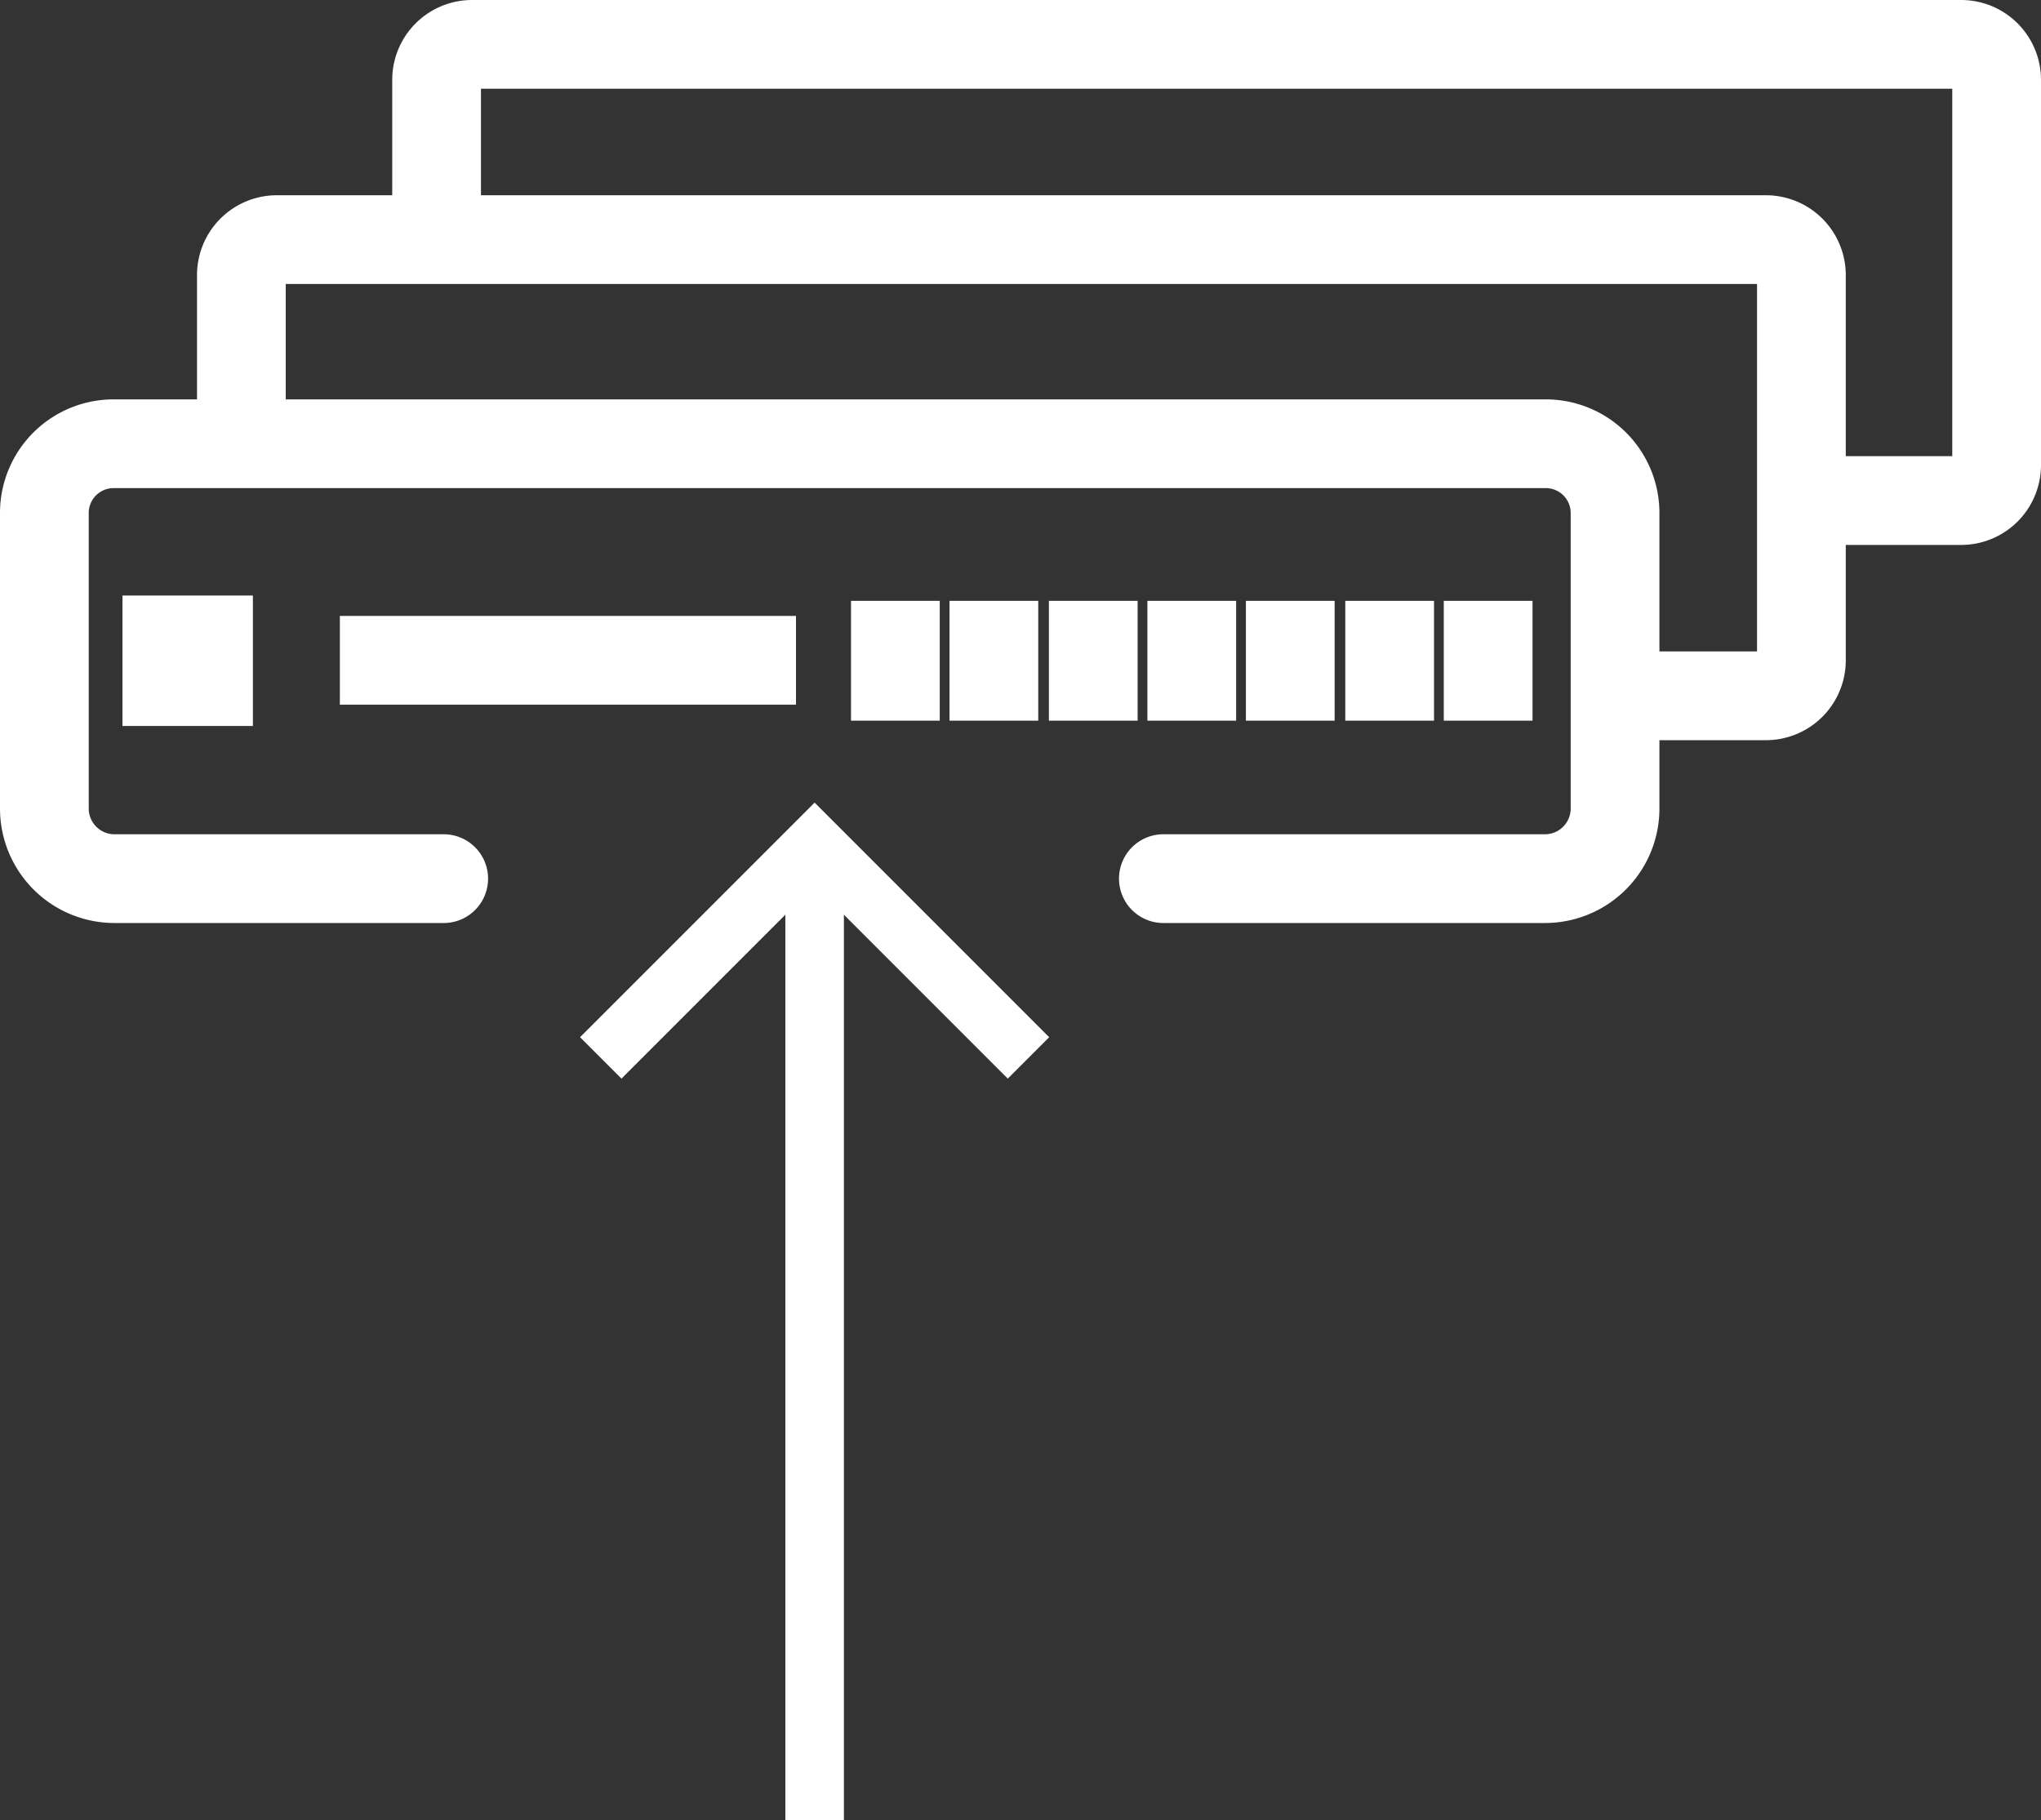 <svg xmlns="http://www.w3.org/2000/svg" viewBox="0 0 23 20.51"><rect x="0" y="0" width="23" height="20.51" fill="#333333" stroke="none"/><defs><style>.cls-1,.cls-2,.cls-3{fill:none;stroke:#fff;stroke-miterlimit:10;}.cls-1{stroke-width:0.66px;}.cls-2{stroke-linecap:round;}</style></defs><title>Deploy (2)</title><g id="Layer_2" data-name="Layer 2"><g id="Thunder_ADC" data-name="Thunder ADC"><g id="Row_3" data-name="Row 3"><g id="Deploy"><polyline class="cls-1" points="11.59 11.92 9.18 9.51 6.77 11.92"/><line class="cls-1" x1="9.18" y1="9.51" x2="9.18" y2="20.51"/><path class="cls-2" d="M5,9.9H1.29A.79.79,0,0,1,.5,9.11V5.77A.78.78,0,0,1,1.29,5H17.41a.78.78,0,0,1,.79.78V9.11a.79.79,0,0,1-.79.79h-4.3"/><line class="cls-3" x1="3.83" y1="7.44" x2="8.97" y2="7.44"/><line class="cls-3" x1="10.09" y1="6.77" x2="10.09" y2="8.12"/><line class="cls-3" x1="11.2" y1="6.77" x2="11.2" y2="8.12"/><line class="cls-3" x1="12.32" y1="6.77" x2="12.32" y2="8.12"/><line class="cls-3" x1="13.43" y1="6.77" x2="13.43" y2="8.12"/><line class="cls-3" x1="14.54" y1="6.77" x2="14.54" y2="8.12"/><line class="cls-3" x1="15.66" y1="6.77" x2="15.66" y2="8.12"/><line class="cls-3" x1="16.77" y1="6.77" x2="16.77" y2="8.12"/><rect class="cls-3" x="1.88" y="7.21" width="0.47" height="0.47"/><path class="cls-3" d="M2.72,4.86V3.1a.4.4,0,0,1,.4-.4H19.9a.4.4,0,0,1,.4.4V7.44a.4.4,0,0,1-.4.4H18.18"/><path class="cls-3" d="M4.92,2.66V.9a.4.4,0,0,1,.4-.4H22.1a.4.4,0,0,1,.4.4V5.24a.4.4,0,0,1-.4.4H20.38"/></g></g></g></g></svg>